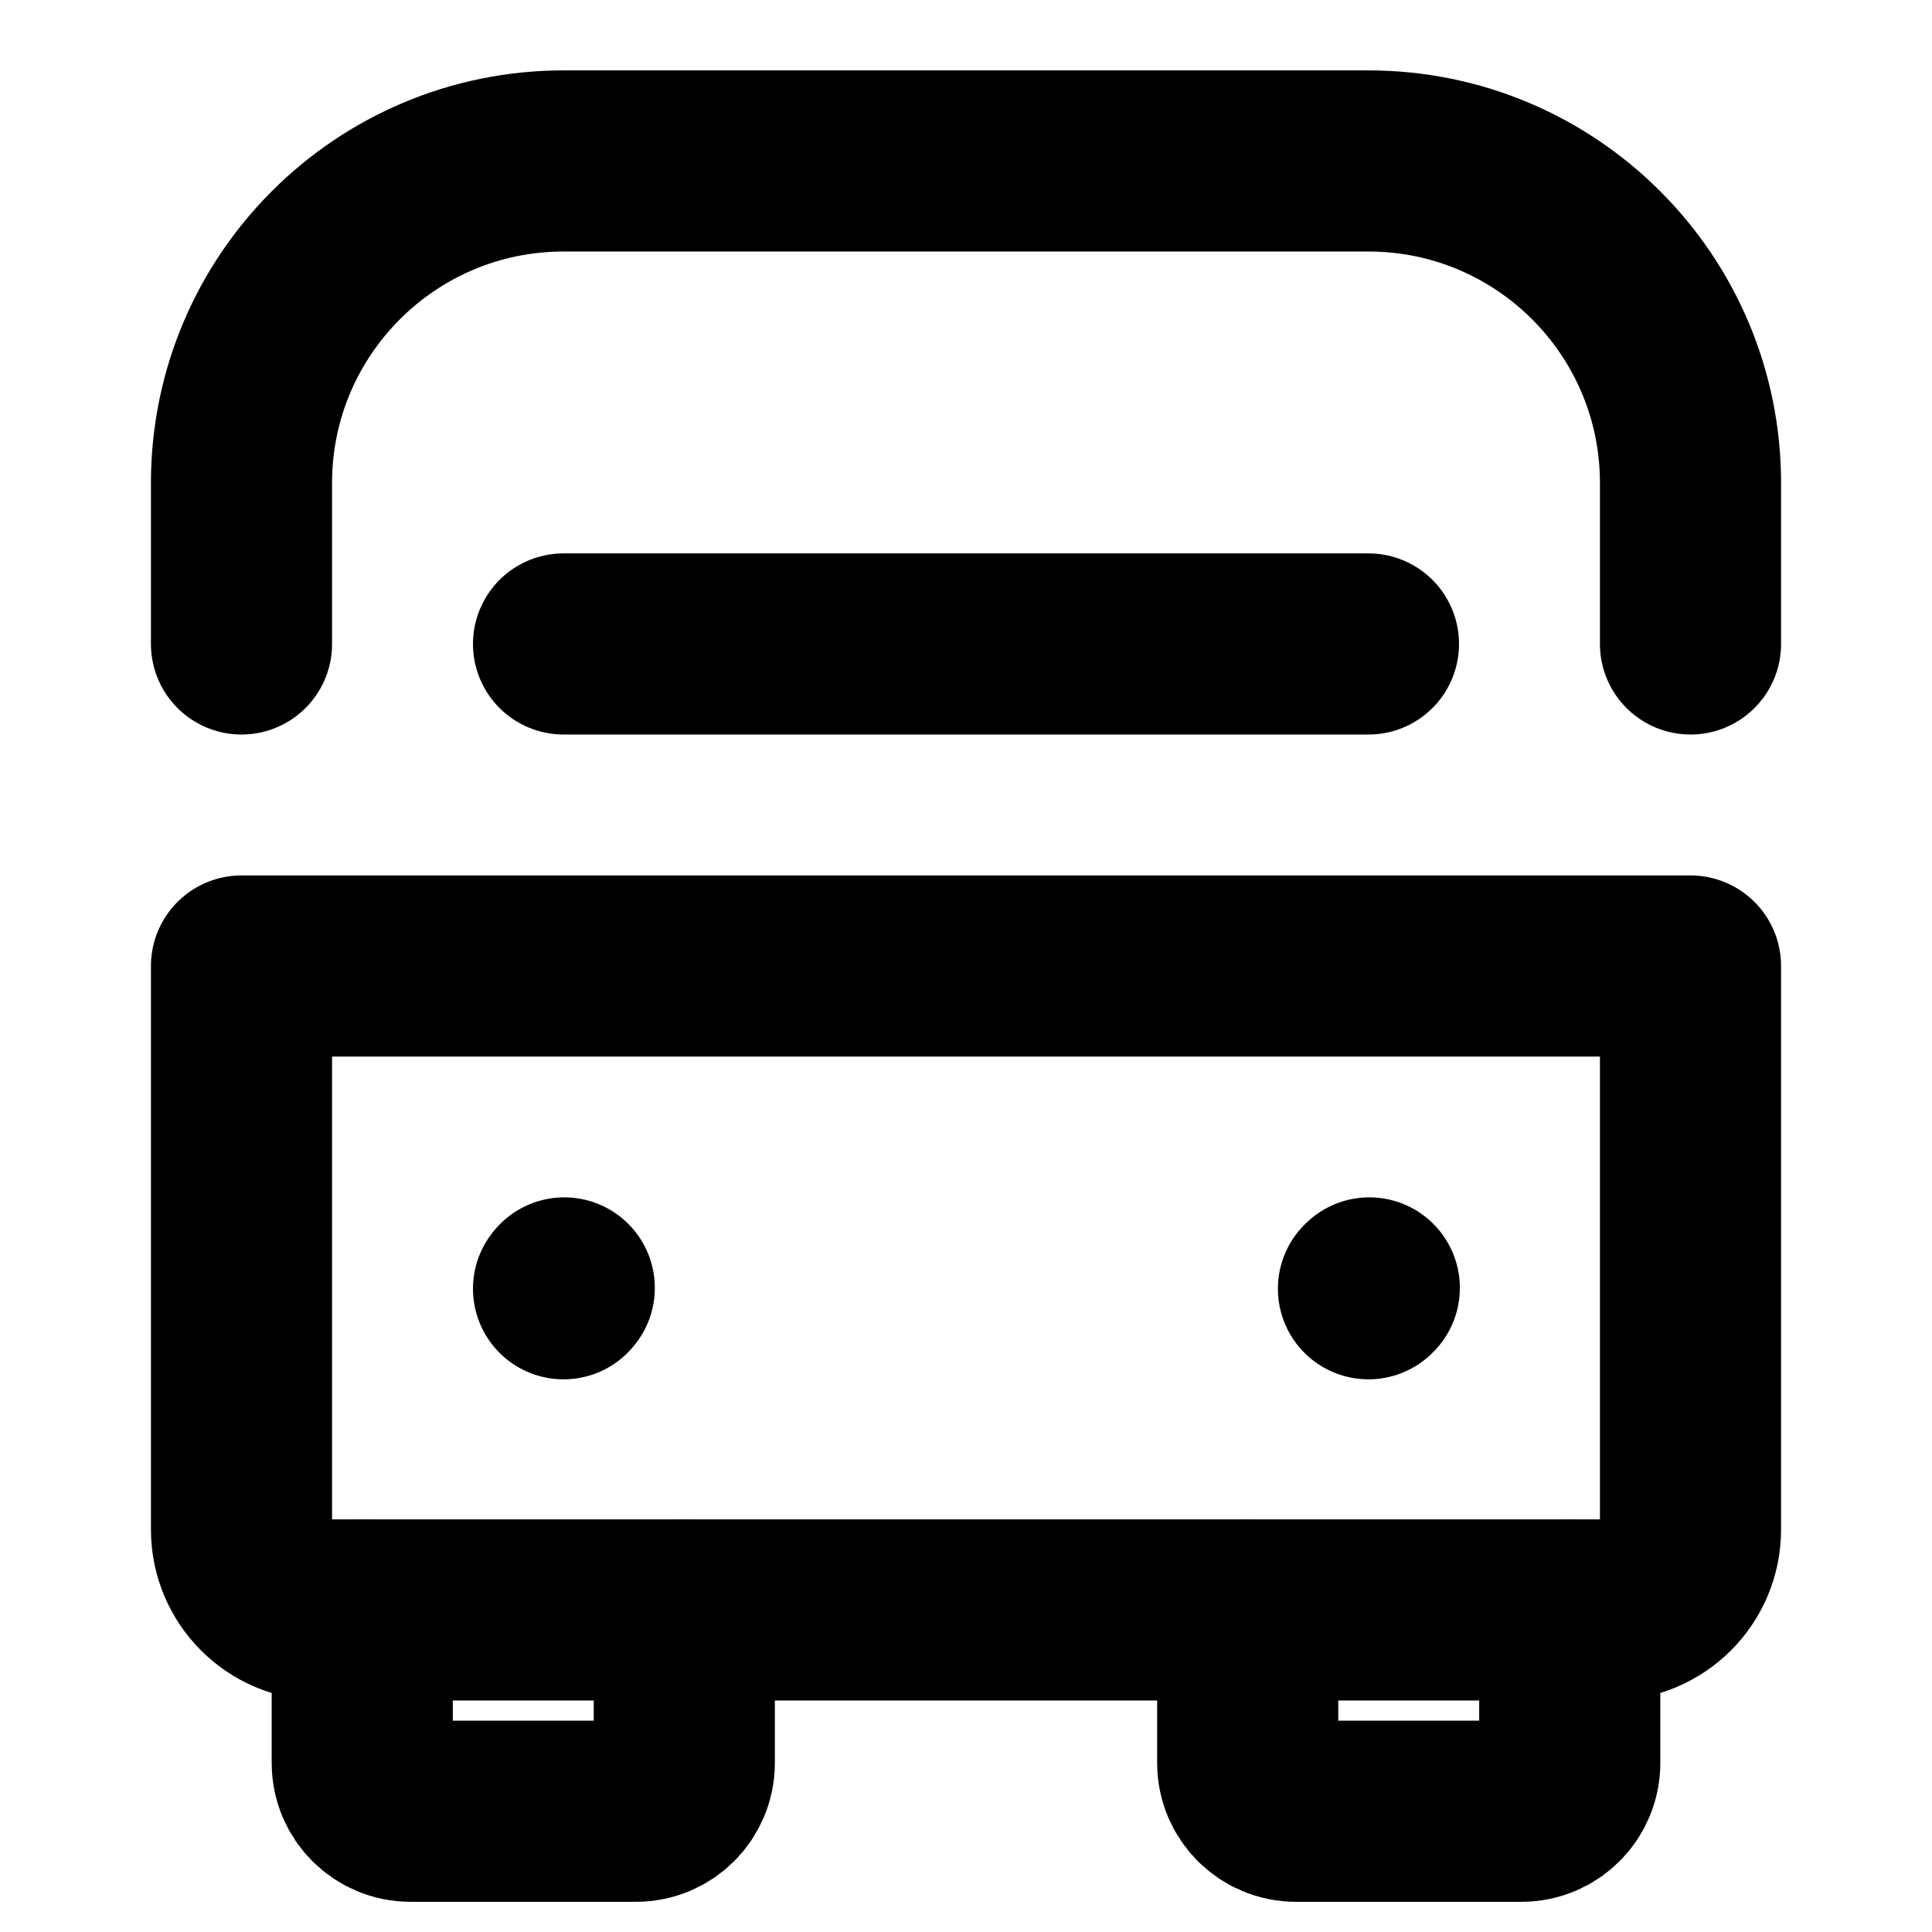 <svg width="16" height="16" viewBox="0 0 16 16" fill="none" xmlns="http://www.w3.org/2000/svg">
<path d="M4.667 10.673L4.673 10.666" stroke="black" stroke-width="1.5" stroke-linecap="round" stroke-linejoin="round"/>
<path d="M11.333 10.673L11.34 10.666" stroke="black" stroke-width="1.5" stroke-linecap="round" stroke-linejoin="round"/>
<path d="M2 8H14V12.667C14 13.035 13.701 13.333 13.333 13.333H2.667C2.298 13.333 2 13.035 2 12.667V8Z" stroke="black" stroke-width="1.5" stroke-linecap="round" stroke-linejoin="round"/>
<path d="M14 5.333V4C14 2.527 12.806 1.333 11.333 1.333H4.667C3.194 1.333 2 2.527 2 4V5.333" stroke="black" stroke-width="1.5" stroke-linecap="round" stroke-linejoin="round"/>
<path d="M4.667 5.333H11.333" stroke="black" stroke-width="1.5" stroke-linecap="round" stroke-linejoin="round"/>
<path d="M3 13.333V14.6C3 14.821 3.179 15 3.4 15H5.267C5.488 15 5.667 14.821 5.667 14.6V13.333" stroke="black" stroke-width="1.5" stroke-linecap="round"/>
<path d="M10.333 13.333V14.6C10.333 14.821 10.512 15 10.733 15H12.6C12.821 15 13 14.821 13 14.6V13.333" stroke="black" stroke-width="1.5" stroke-linecap="round"/>
</svg>
